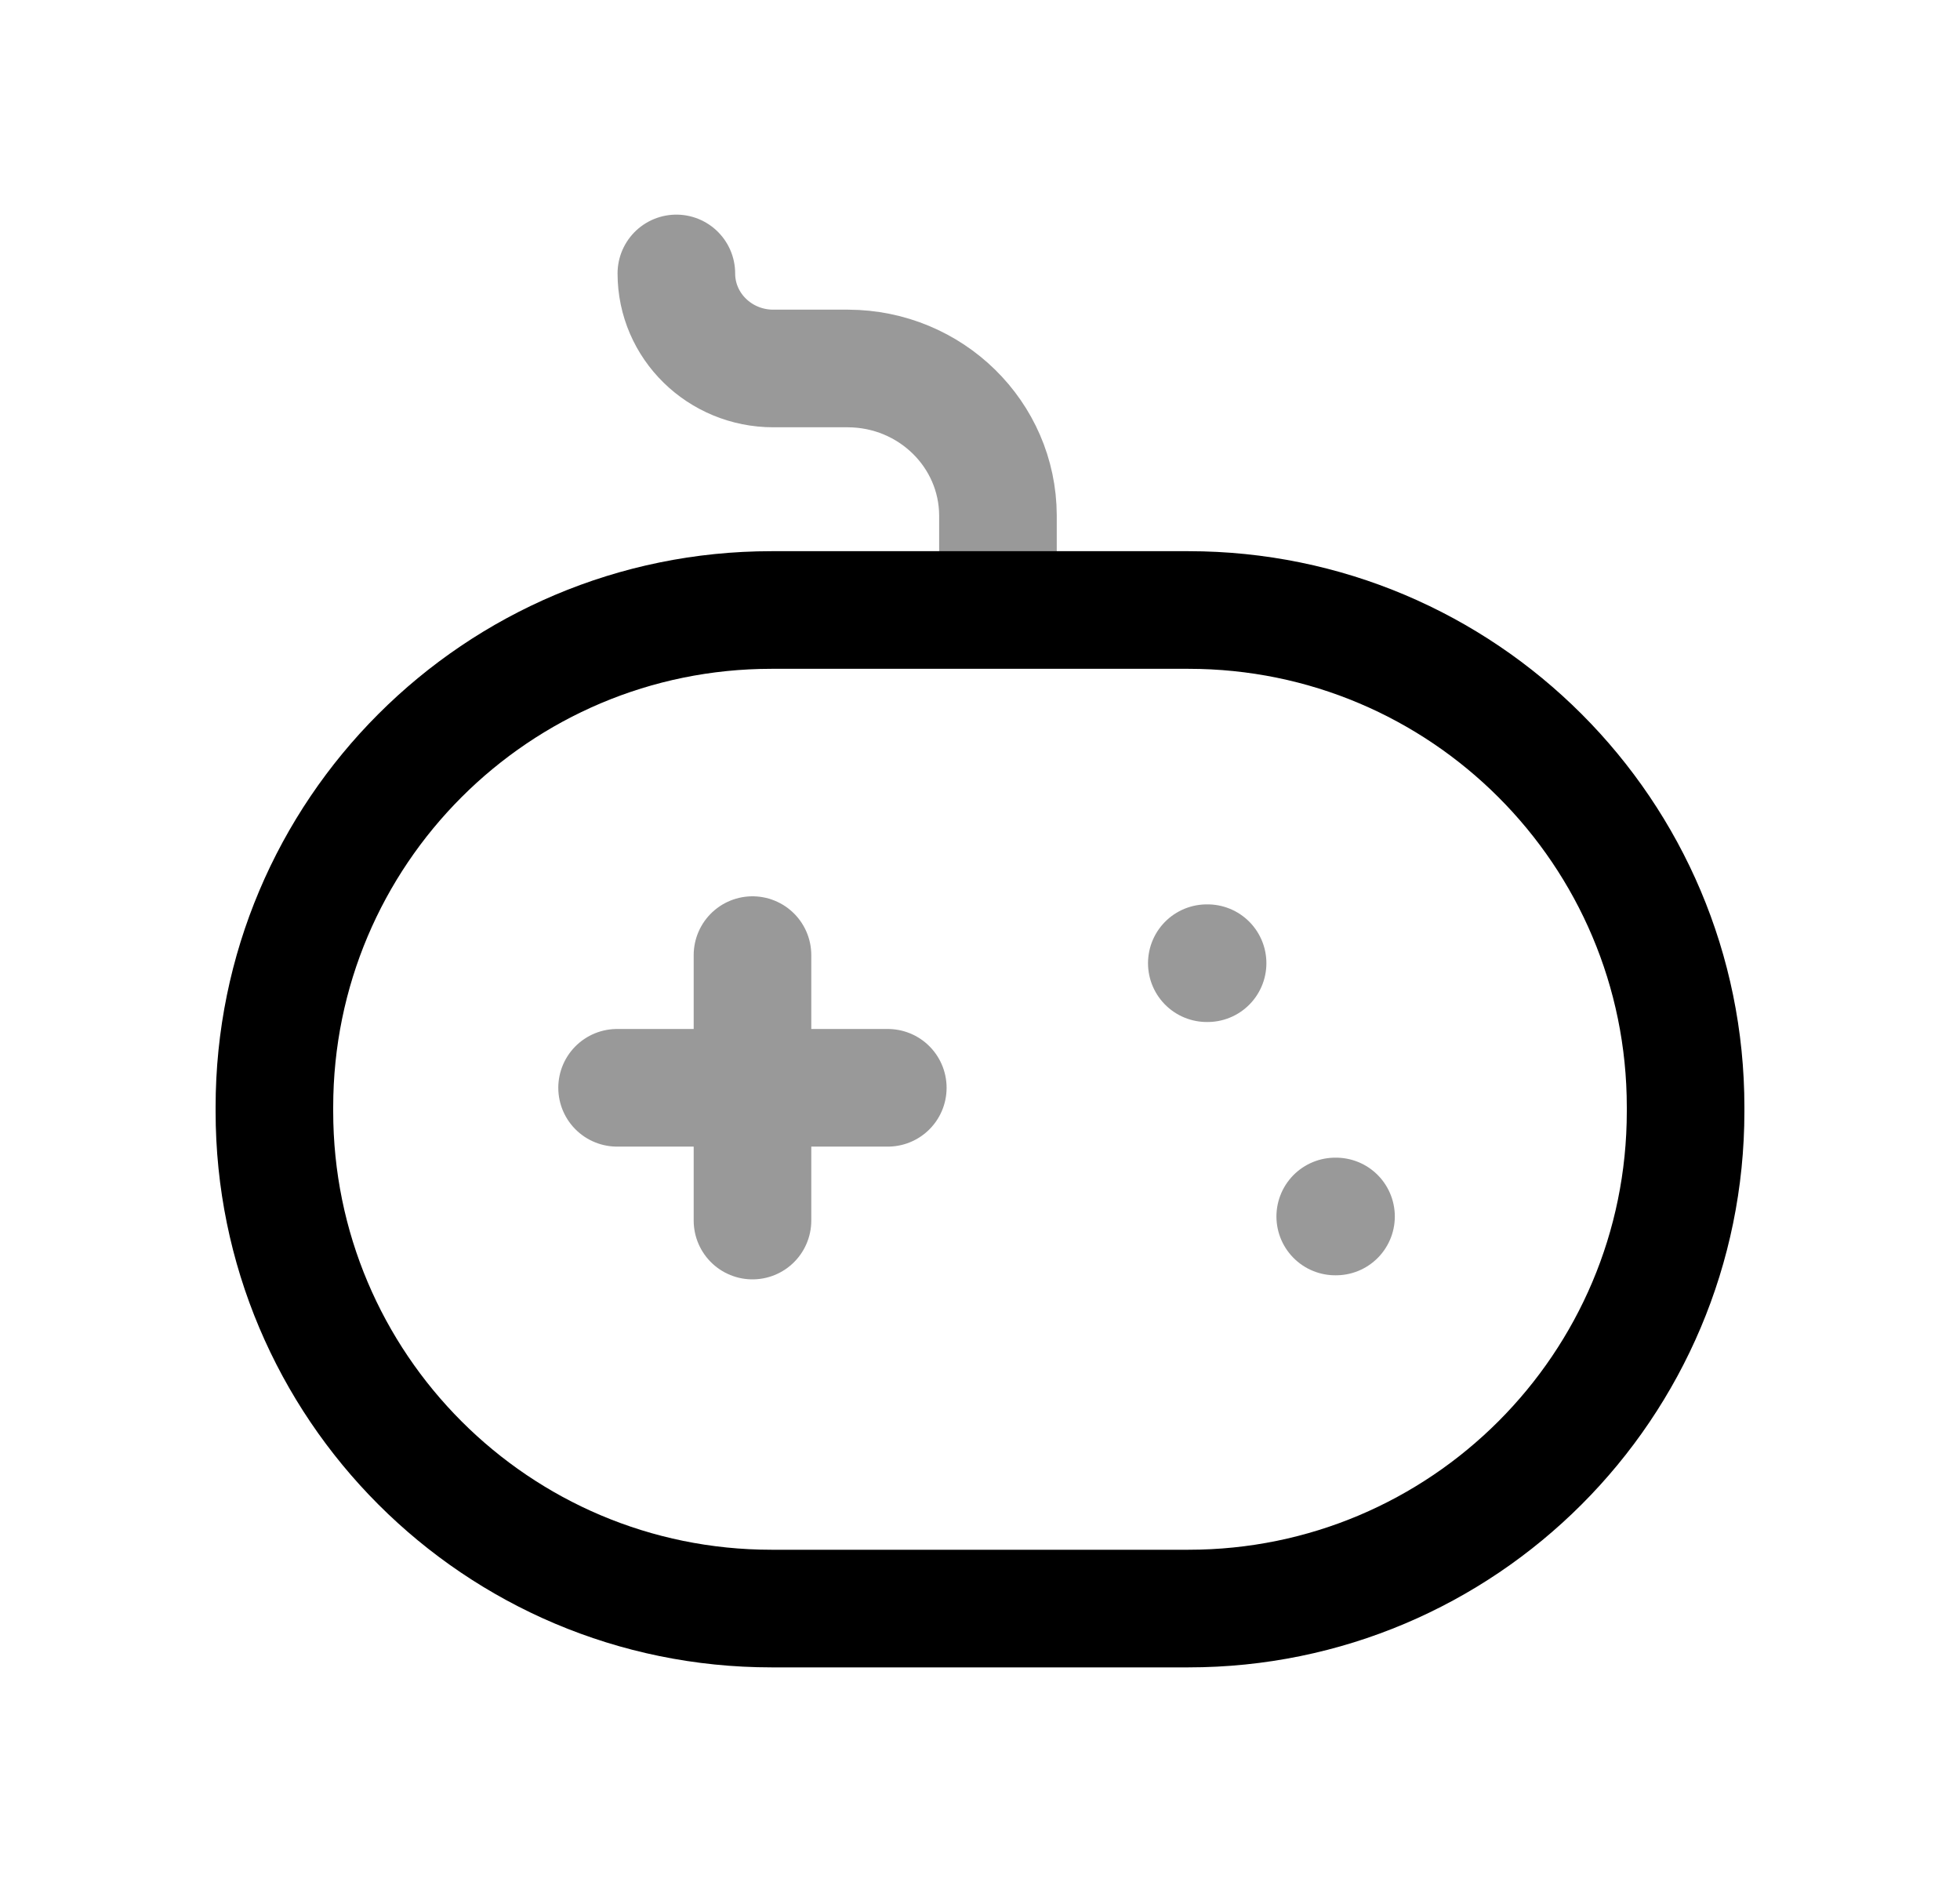 <svg width="25" height="24" viewBox="0 0 25 24" fill="none" xmlns="http://www.w3.org/2000/svg">
<path d="M9.84 20.513H15.159C18.661 20.513 21.5 17.674 21.5 14.172V14.119C21.5 10.617 18.661 7.779 15.159 7.779H9.84C6.338 7.779 3.5 10.617 3.5 14.119V14.172C3.5 17.674 6.338 20.513 9.84 20.513Z" stroke="black" stroke-width="1.5" stroke-linecap="round" stroke-linejoin="round"/>
<path opacity="0.4" d="M17.041 15.513H17.031" stroke="black" stroke-width="1.5" stroke-linecap="round" stroke-linejoin="round"/>
<path opacity="0.4" d="M15.403 12.283H15.393" stroke="black" stroke-width="1.5" stroke-linecap="round" stroke-linejoin="round"/>
<path opacity="0.4" d="M9.598 12.18V15.565M11.324 13.872H7.871" stroke="black" stroke-width="1.5" stroke-linecap="round" stroke-linejoin="round"/>
<path opacity="0.4" d="M8.627 3.487C8.627 4.157 9.181 4.699 9.864 4.699H10.818C11.872 4.703 12.725 5.539 12.729 6.572V7.628" stroke="black" stroke-width="1.5" stroke-linecap="round" stroke-linejoin="round"/>
</svg>